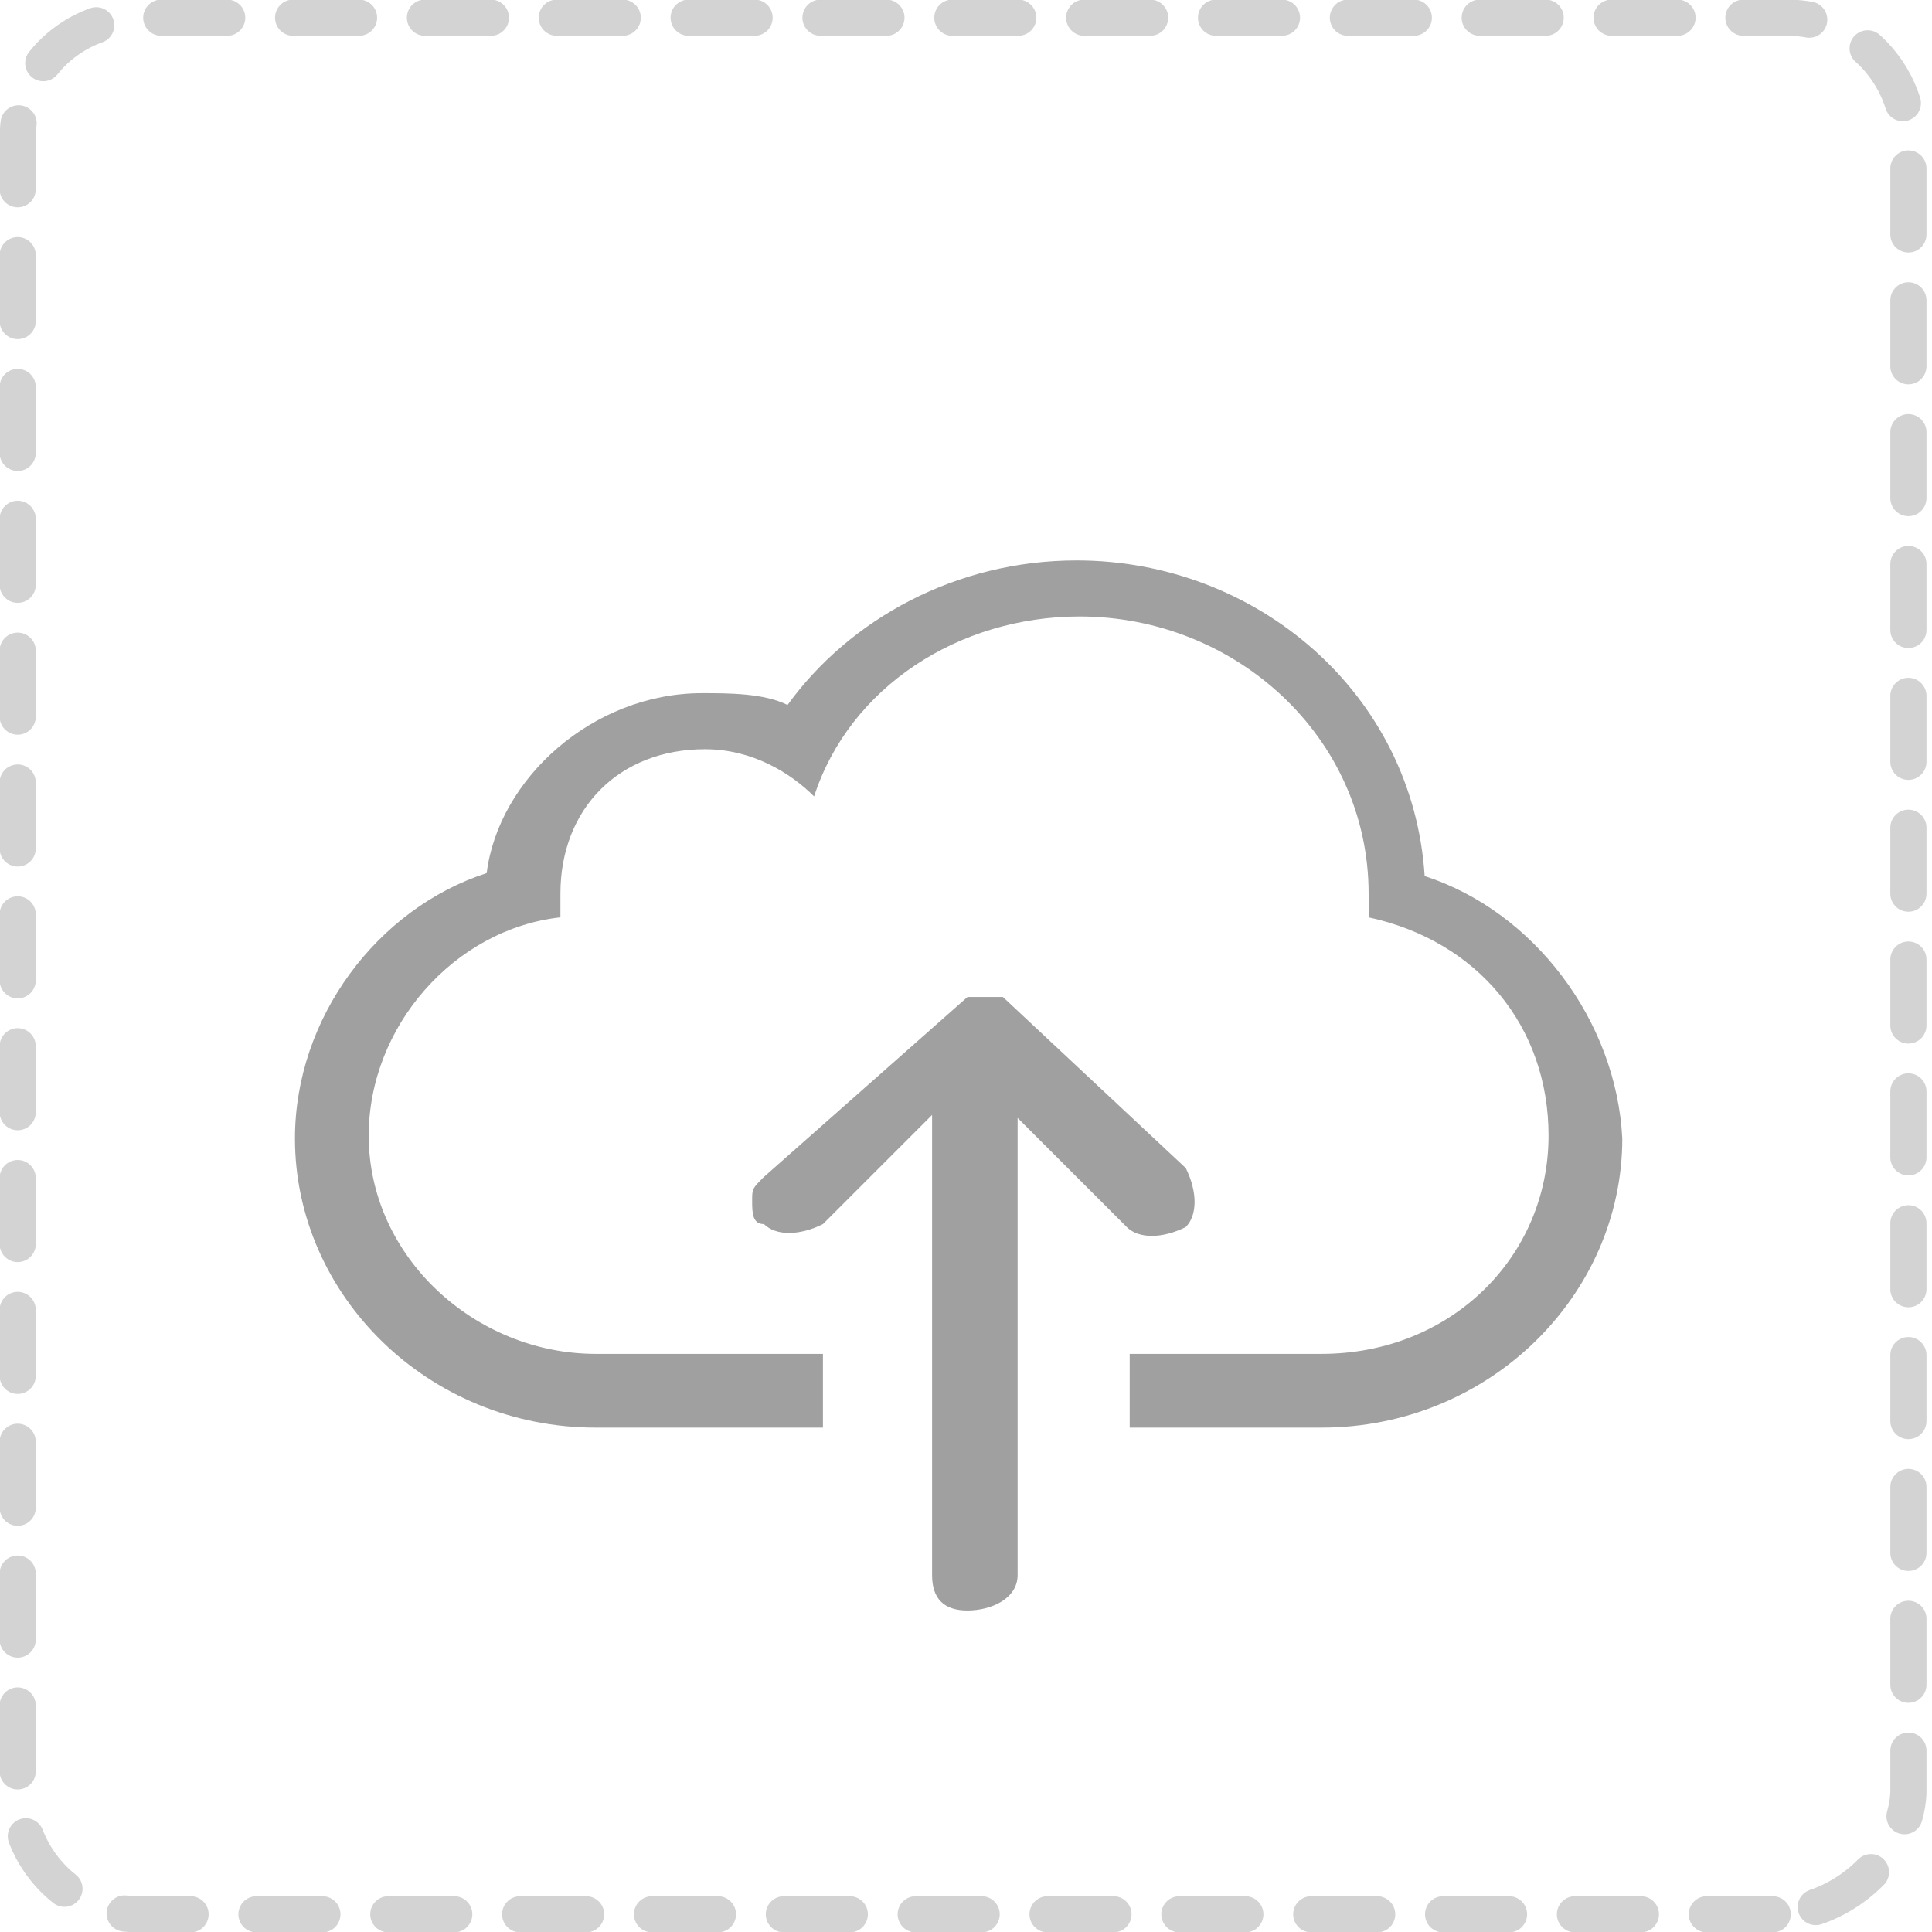 <?xml version="1.0" encoding="utf-8"?>
<svg version="1.1"
	 xmlns="http://www.w3.org/2000/svg" x="0px" y="0px" viewBox="0 0 65.5 65.5"
	 style="enable-background:new 0 0 65.5 65.5;" xml:space="preserve">
<style type="text/css">
	.st3{opacity: 0.7;fill:none;stroke:#C1C1C1;stroke-width:1.226;stroke-linecap:round;stroke-linejoin:round;stroke-dasharray:2.235,2.235;}
	.st4{opacity:0.73;}
	.st5{opacity:0.8;}
	.st6{fill-rule:evenodd;clip-rule:evenodd;fill:#5C5C5C;}
</style>
	<g>
			<path class="st3" d="M60.1,64.9H4.7c-2.4,0-4.1-2-4.1-4.1V4.7c0-2.5,2-4.1,4.1-4.1h55.9c2.4,0,4.1,2,4.1,4.1v56.1
				C64.6,62.8,62.6,64.9,60.1,64.9z"/>
		<g>
			<g class="st4">
				<g transform="translate(-313, -645)">
					<g transform="translate(20, 602)">
						<g transform="translate(293, 43)" class="st5">
								<path class="st6" d="M34.5,53.4V37.9l3.7,3.7c0.4,0.4,1.2,0.4,2,0c0.4-0.4,0.4-1.2,0-2L34,33.8c0,0,0,0-0.4,0
									l0,0l0,0l0,0l0,0c0,0,0,0-0.4,0l0,0l0,0l0,0l0,0l0,0l0,0l0,0c0,0,0,0-0.4,0l-6.9,6.1c-0.4,0.4-0.4,0.4-0.4,0.8
									c0,0.4,0,0.8,0.4,0.8c0.4,0.4,1.2,0.4,2,0l3.7-3.7v15.6c0,0.8,0.4,1.2,1.2,1.2C33.6,54.6,34.5,54.2,34.5,53.4L34.5,53.4z"/>
							<path class="st6" d="M48.3,29.7C47.9,23.5,42.6,19,36.5,19c-4.1,0-7.7,2-9.8,4.9c-0.8-0.4-2-0.4-2.9-0.4
									c-3.7,0-6.9,2.9-7.3,6.1c-3.7,1.2-6.5,4.9-6.5,9c0,5.3,4.5,9.8,10.2,9.8h7.7v-2.5h-7.7c-4.1,0-7.7-3.3-7.7-7.4
									c0-3.7,2.9-7,6.5-7.4c0-0.4,0-0.4,0-0.8c0-2.9,2-4.9,4.9-4.9c1.6,0,2.9,0.8,3.7,1.6c1.2-3.7,4.9-6.1,9-6.1
									c5.3,0,9.8,4.1,9.8,9.4c0,0.4,0,0.4,0,0.8c3.7,0.8,6.1,3.7,6.1,7.4c0,4.1-3.3,7.4-7.7,7.4h-6.5v2.5h6.5
									c5.7,0,10.2-4.5,10.2-9.8C54.8,34.6,52,30.9,48.3,29.7L48.3,29.7z"/>
							</g>
					</g>
				</g>
			</g>
		</g>
	</g>
</svg>
